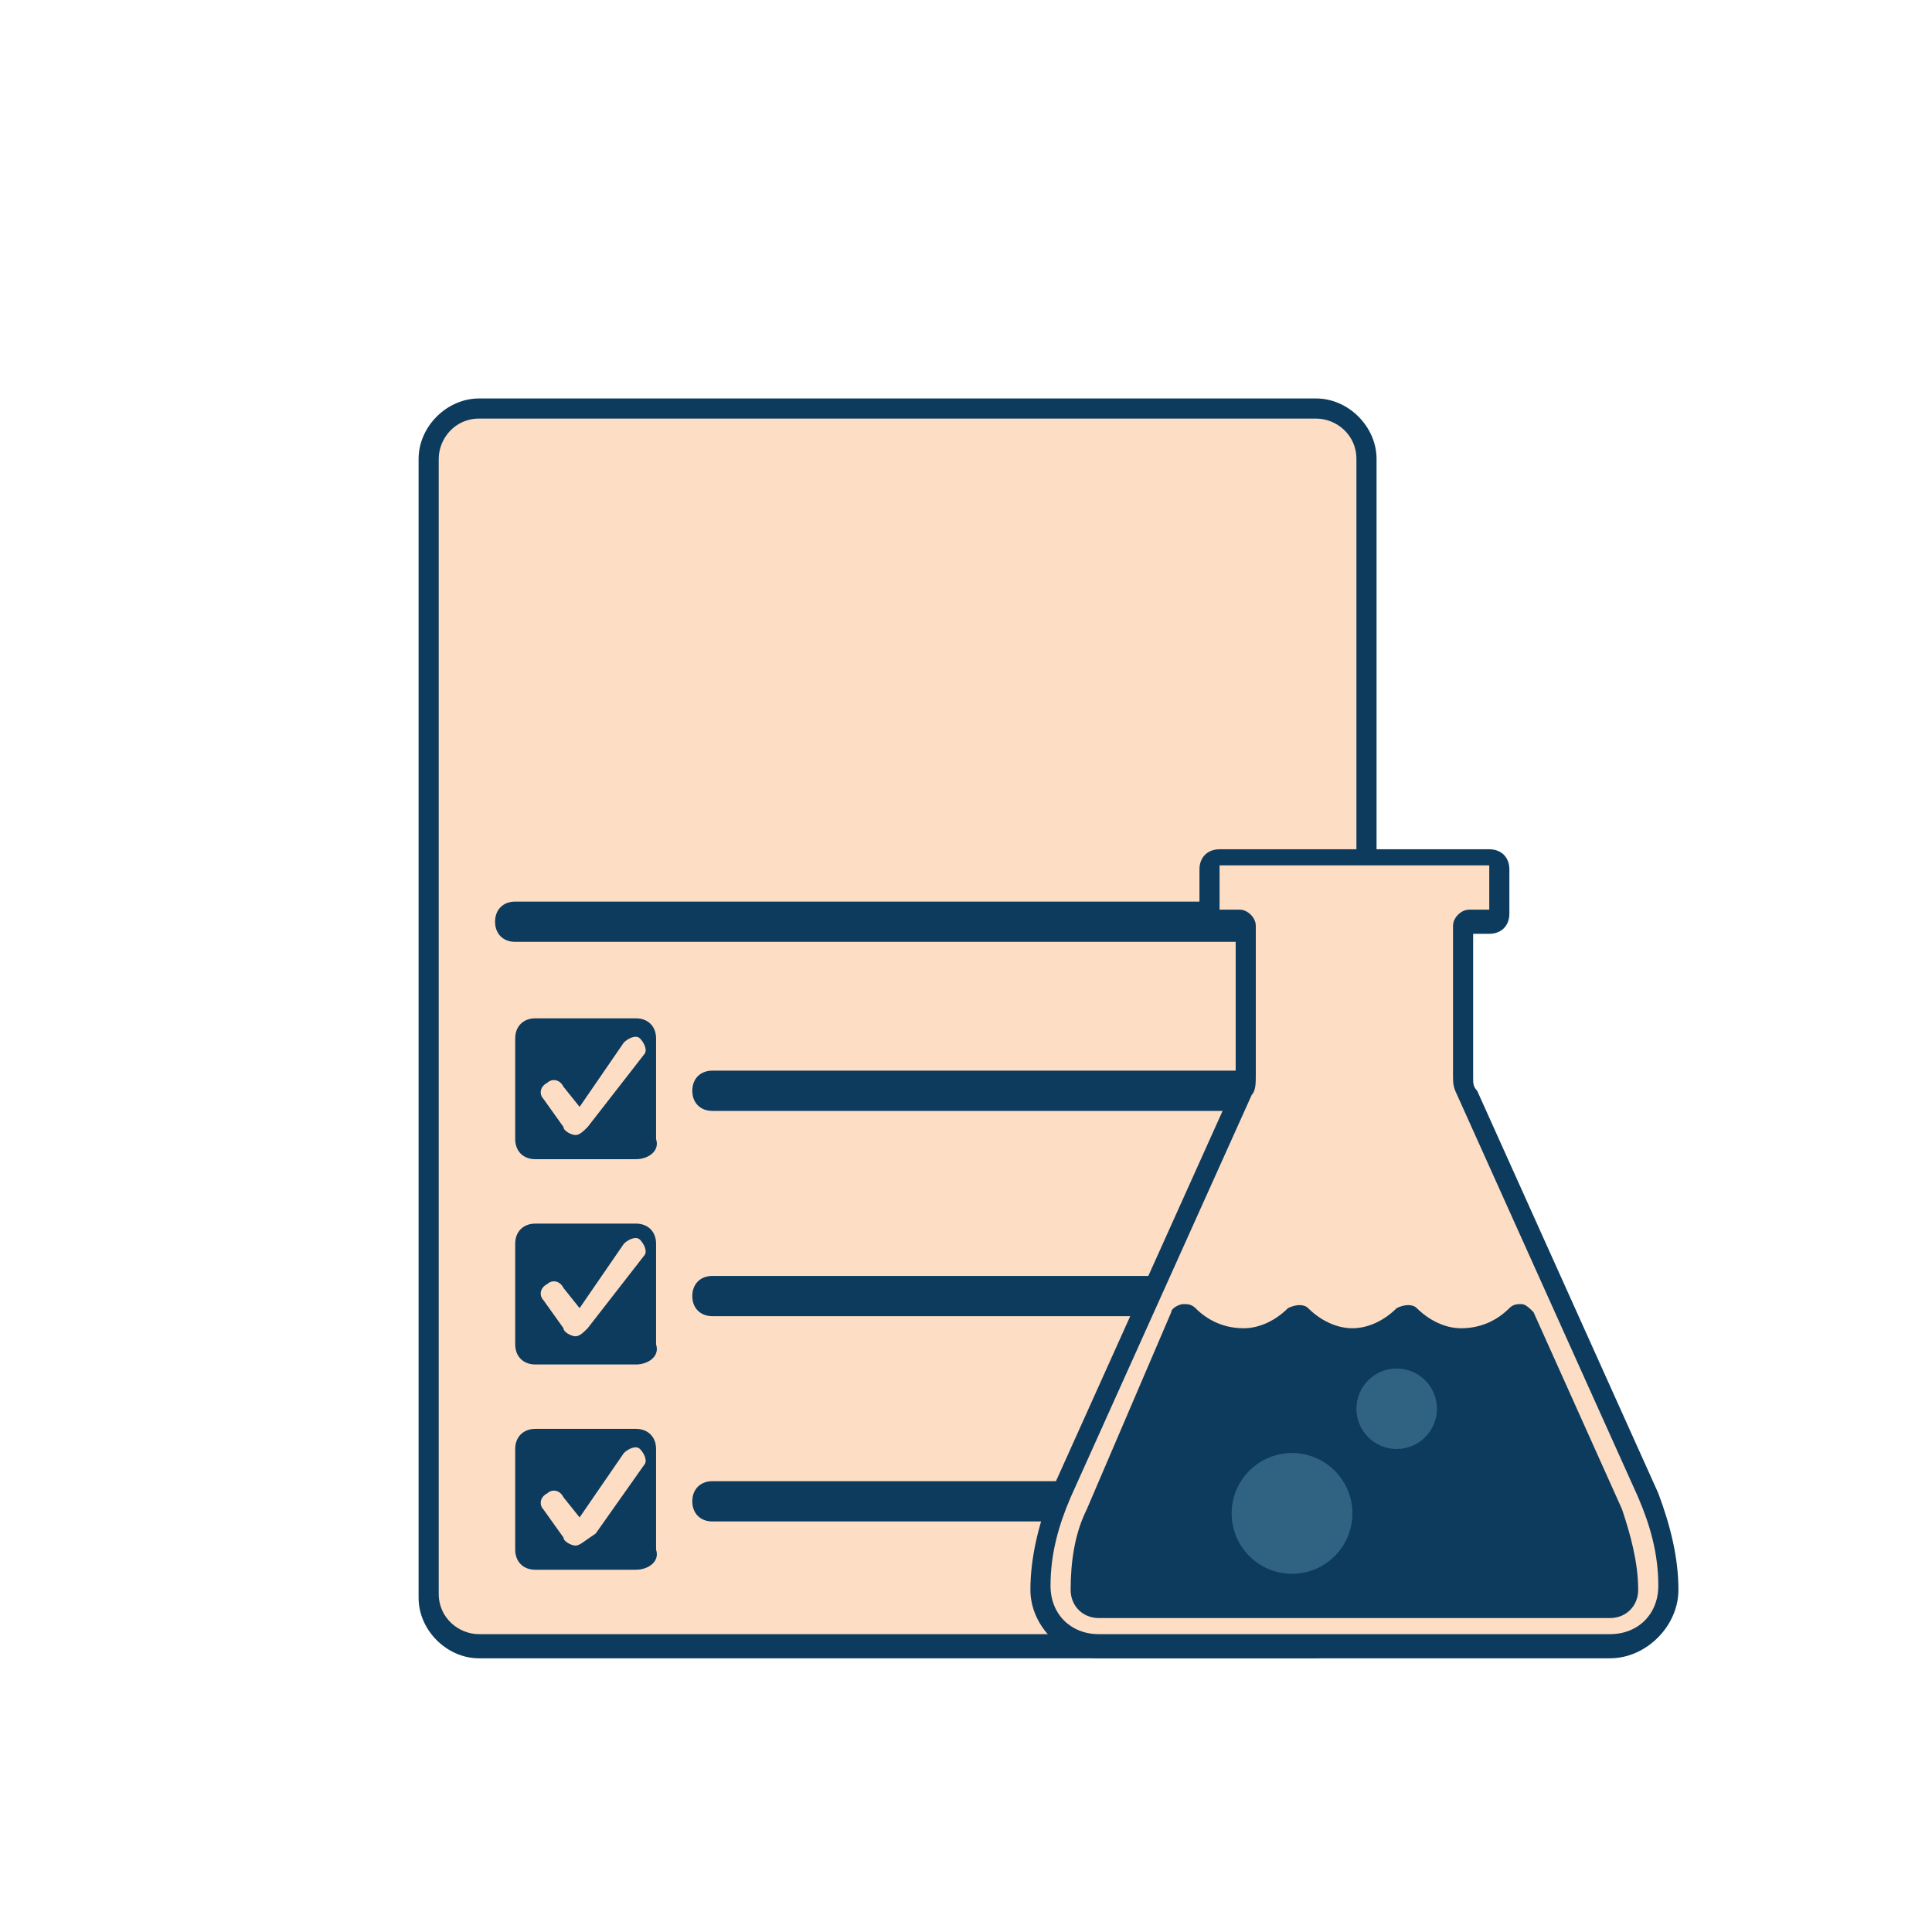 <svg width="158" height="158" viewBox="0 0 158 158" fill="none" xmlns="http://www.w3.org/2000/svg">
<path d="M107.638 134.629H39.171C36.867 134.629 34.892 132.654 34.892 130.35V37.525C34.892 35.221 36.867 33.246 39.171 33.246H107.638C109.942 33.246 111.917 35.221 111.917 37.525V130.35C111.588 132.983 109.942 134.629 107.638 134.629Z" fill="#FEDDC5"/>
<path d="M107.308 135.617H39.171C36.538 135.617 34.233 133.313 34.233 130.679V37.525C34.233 34.892 36.538 32.587 39.171 32.587H107.638C110.271 32.587 112.575 34.892 112.575 37.525V130.35C112.575 133.313 110.271 135.617 107.308 135.617ZM39.171 34.233C37.196 34.233 35.879 35.879 35.879 37.525V130.35C35.879 132.325 37.525 133.642 39.171 133.642H107.638C109.613 133.642 110.929 131.996 110.929 130.35V37.525C110.929 35.55 109.283 34.233 107.638 34.233H39.171Z" fill="#0D3B5D"/>
<path d="M101.383 107.637H58.263C57.275 107.637 56.617 106.979 56.617 105.992C56.617 105.004 57.275 104.346 58.263 104.346H101.383C102.371 104.346 103.029 105.004 103.029 105.992C103.029 106.979 102.371 107.637 101.383 107.637Z" fill="#0C3B5D"/>
<path d="M52.008 111.588H43.779C42.792 111.588 42.133 110.929 42.133 109.942V101.713C42.133 100.725 42.792 100.067 43.779 100.067H52.008C52.996 100.067 53.654 100.725 53.654 101.713V109.942C53.983 110.929 52.996 111.588 52.008 111.588Z" fill="#0C3B5D"/>
<path d="M101.383 90.85H58.263C57.275 90.85 56.617 90.192 56.617 89.204C56.617 88.217 57.275 87.558 58.263 87.558H101.383C102.371 87.558 103.029 88.217 103.029 89.204C103.029 90.192 102.371 90.85 101.383 90.85Z" fill="#0C3B5D"/>
<path d="M52.008 94.8H43.779C42.792 94.8 42.133 94.142 42.133 93.154V84.925C42.133 83.938 42.792 83.279 43.779 83.279H52.008C52.996 83.279 53.654 83.938 53.654 84.925V93.154C53.983 94.142 52.996 94.8 52.008 94.8Z" fill="#0C3B5D"/>
<path d="M47.071 92.825C46.742 92.825 46.083 92.496 46.083 92.167L44.438 89.862C44.108 89.533 44.108 88.875 44.767 88.546C45.096 88.217 45.754 88.217 46.083 88.875L47.4 90.521L51.021 85.254C51.35 84.925 52.008 84.596 52.337 84.925C52.667 85.254 52.996 85.912 52.667 86.242L48.058 92.167C47.729 92.496 47.4 92.825 47.071 92.825Z" fill="#FEDDC5"/>
<path d="M47.071 109.283C46.742 109.283 46.083 108.954 46.083 108.625L44.438 106.321C44.108 105.992 44.108 105.333 44.767 105.004C45.096 104.675 45.754 104.675 46.083 105.333L47.4 106.979L51.021 101.713C51.35 101.383 52.008 101.054 52.337 101.383C52.667 101.713 52.996 102.371 52.667 102.7L48.058 108.625C47.729 108.954 47.4 109.283 47.071 109.283Z" fill="#FEDDC5"/>
<path d="M101.383 77.025H42.133C41.146 77.025 40.487 76.367 40.487 75.379C40.487 74.392 41.146 73.733 42.133 73.733H101.383C102.371 73.733 103.029 74.392 103.029 75.379C103.029 76.038 102.371 77.025 101.383 77.025Z" fill="#0C3B5D"/>
<path d="M101.383 124.425H58.263C57.275 124.425 56.617 123.767 56.617 122.779C56.617 121.792 57.275 121.133 58.263 121.133H101.383C102.371 121.133 103.029 121.792 103.029 122.779C103.029 123.767 102.371 124.425 101.383 124.425Z" fill="#0C3B5D"/>
<path d="M52.008 128.375H43.779C42.792 128.375 42.133 127.717 42.133 126.729V118.5C42.133 117.513 42.792 116.854 43.779 116.854H52.008C52.996 116.854 53.654 117.513 53.654 118.5V126.729C53.983 127.717 52.996 128.375 52.008 128.375Z" fill="#0C3B5D"/>
<path d="M134.629 122.45L119.817 89.533C119.488 89.204 119.487 88.546 119.487 88.217V75.708C119.487 75.379 119.817 75.379 119.817 75.379H121.792C122.121 75.379 122.779 75.05 122.779 74.392V70.771C122.779 70.442 122.45 69.783 121.792 69.783H99.737C99.408 69.783 98.75 70.113 98.75 70.771V74.392C98.75 74.721 99.079 75.379 99.737 75.379H101.383C101.712 75.379 101.712 75.708 101.712 75.708V87.888C101.712 88.217 101.712 88.875 101.383 89.204L86.571 122.121C85.583 124.425 84.925 127.058 84.925 129.692C84.925 132.325 86.9 134.3 89.533 134.3H110.271H131.667C134.3 134.3 136.275 132.325 136.275 129.692C136.275 127.388 135.617 124.754 134.629 122.45Z" fill="#FEDDC5"/>
<path d="M132.654 123.438L125.412 107.308C125.083 106.979 124.754 106.65 124.425 106.65C124.096 106.65 123.767 106.65 123.437 106.979C122.45 107.967 121.133 108.625 119.487 108.625C118.171 108.625 116.854 107.967 115.867 106.979C115.537 106.65 114.879 106.65 114.221 106.979C113.233 107.967 111.917 108.625 110.6 108.625C109.283 108.625 107.967 107.967 106.979 106.979C106.65 106.65 105.992 106.65 105.333 106.979C104.346 107.967 103.029 108.625 101.712 108.625C100.067 108.625 98.75 107.967 97.763 106.979C97.433 106.65 97.104 106.65 96.775 106.65C96.446 106.65 95.787 106.979 95.787 107.308L88.875 123.438C87.888 125.413 87.558 127.717 87.558 130.021C87.558 131.338 88.546 132.325 89.862 132.325H131.667C132.983 132.325 133.971 131.338 133.971 130.021C133.971 127.717 133.312 125.413 132.654 123.438Z" fill="#0C3B5D"/>
<path d="M105.662 128.704C108.389 128.704 110.6 126.494 110.6 123.767C110.6 121.04 108.389 118.829 105.662 118.829C102.936 118.829 100.725 121.04 100.725 123.767C100.725 126.494 102.936 128.704 105.662 128.704Z" fill="#306382"/>
<path d="M114.221 118.5C116.039 118.5 117.513 117.026 117.513 115.208C117.513 113.39 116.039 111.917 114.221 111.917C112.403 111.917 110.929 113.39 110.929 115.208C110.929 117.026 112.403 118.5 114.221 118.5Z" fill="#306382"/>
<path d="M131.667 135.617H89.862C86.9 135.617 84.267 132.983 84.267 130.021C84.267 127.387 84.925 124.754 85.912 122.121L100.725 89.204C100.725 88.875 101.054 88.546 101.054 88.217V76.367H99.737C98.75 76.367 98.092 75.708 98.092 74.721V71.1C98.092 70.112 98.75 69.454 99.737 69.454H121.792C122.779 69.454 123.438 70.112 123.438 71.1V74.721C123.438 75.708 122.779 76.367 121.792 76.367H120.475V88.217C120.475 88.546 120.475 88.875 120.804 89.204L135.617 122.121C136.604 124.754 137.263 127.387 137.263 130.021C137.263 132.983 134.629 135.617 131.667 135.617ZM99.737 70.771V74.392H101.383C102.042 74.392 102.7 75.05 102.7 75.708V87.887C102.7 88.546 102.7 89.204 102.371 89.533L87.558 122.45C86.571 124.754 85.912 127.058 85.912 129.692C85.912 131.996 87.558 133.642 89.862 133.642H131.667C133.971 133.642 135.617 131.996 135.617 129.692C135.617 127.058 134.958 124.754 133.971 122.45L119.158 89.533C118.829 88.875 118.829 88.546 118.829 87.887V75.708C118.829 75.05 119.488 74.392 120.146 74.392H121.792V70.771H99.737Z" fill="#0D3B5D"/>
<path d="M47.071 126.4C46.742 126.4 46.083 126.071 46.083 125.742L44.438 123.437C44.108 123.108 44.108 122.45 44.767 122.121C45.096 121.792 45.754 121.792 46.083 122.45L47.4 124.096L51.021 118.829C51.35 118.5 52.008 118.171 52.337 118.5C52.667 118.829 52.996 119.487 52.667 119.817L48.717 125.412C47.729 126.071 47.4 126.4 47.071 126.4Z" fill="#FEDDC5"/>
</svg>
